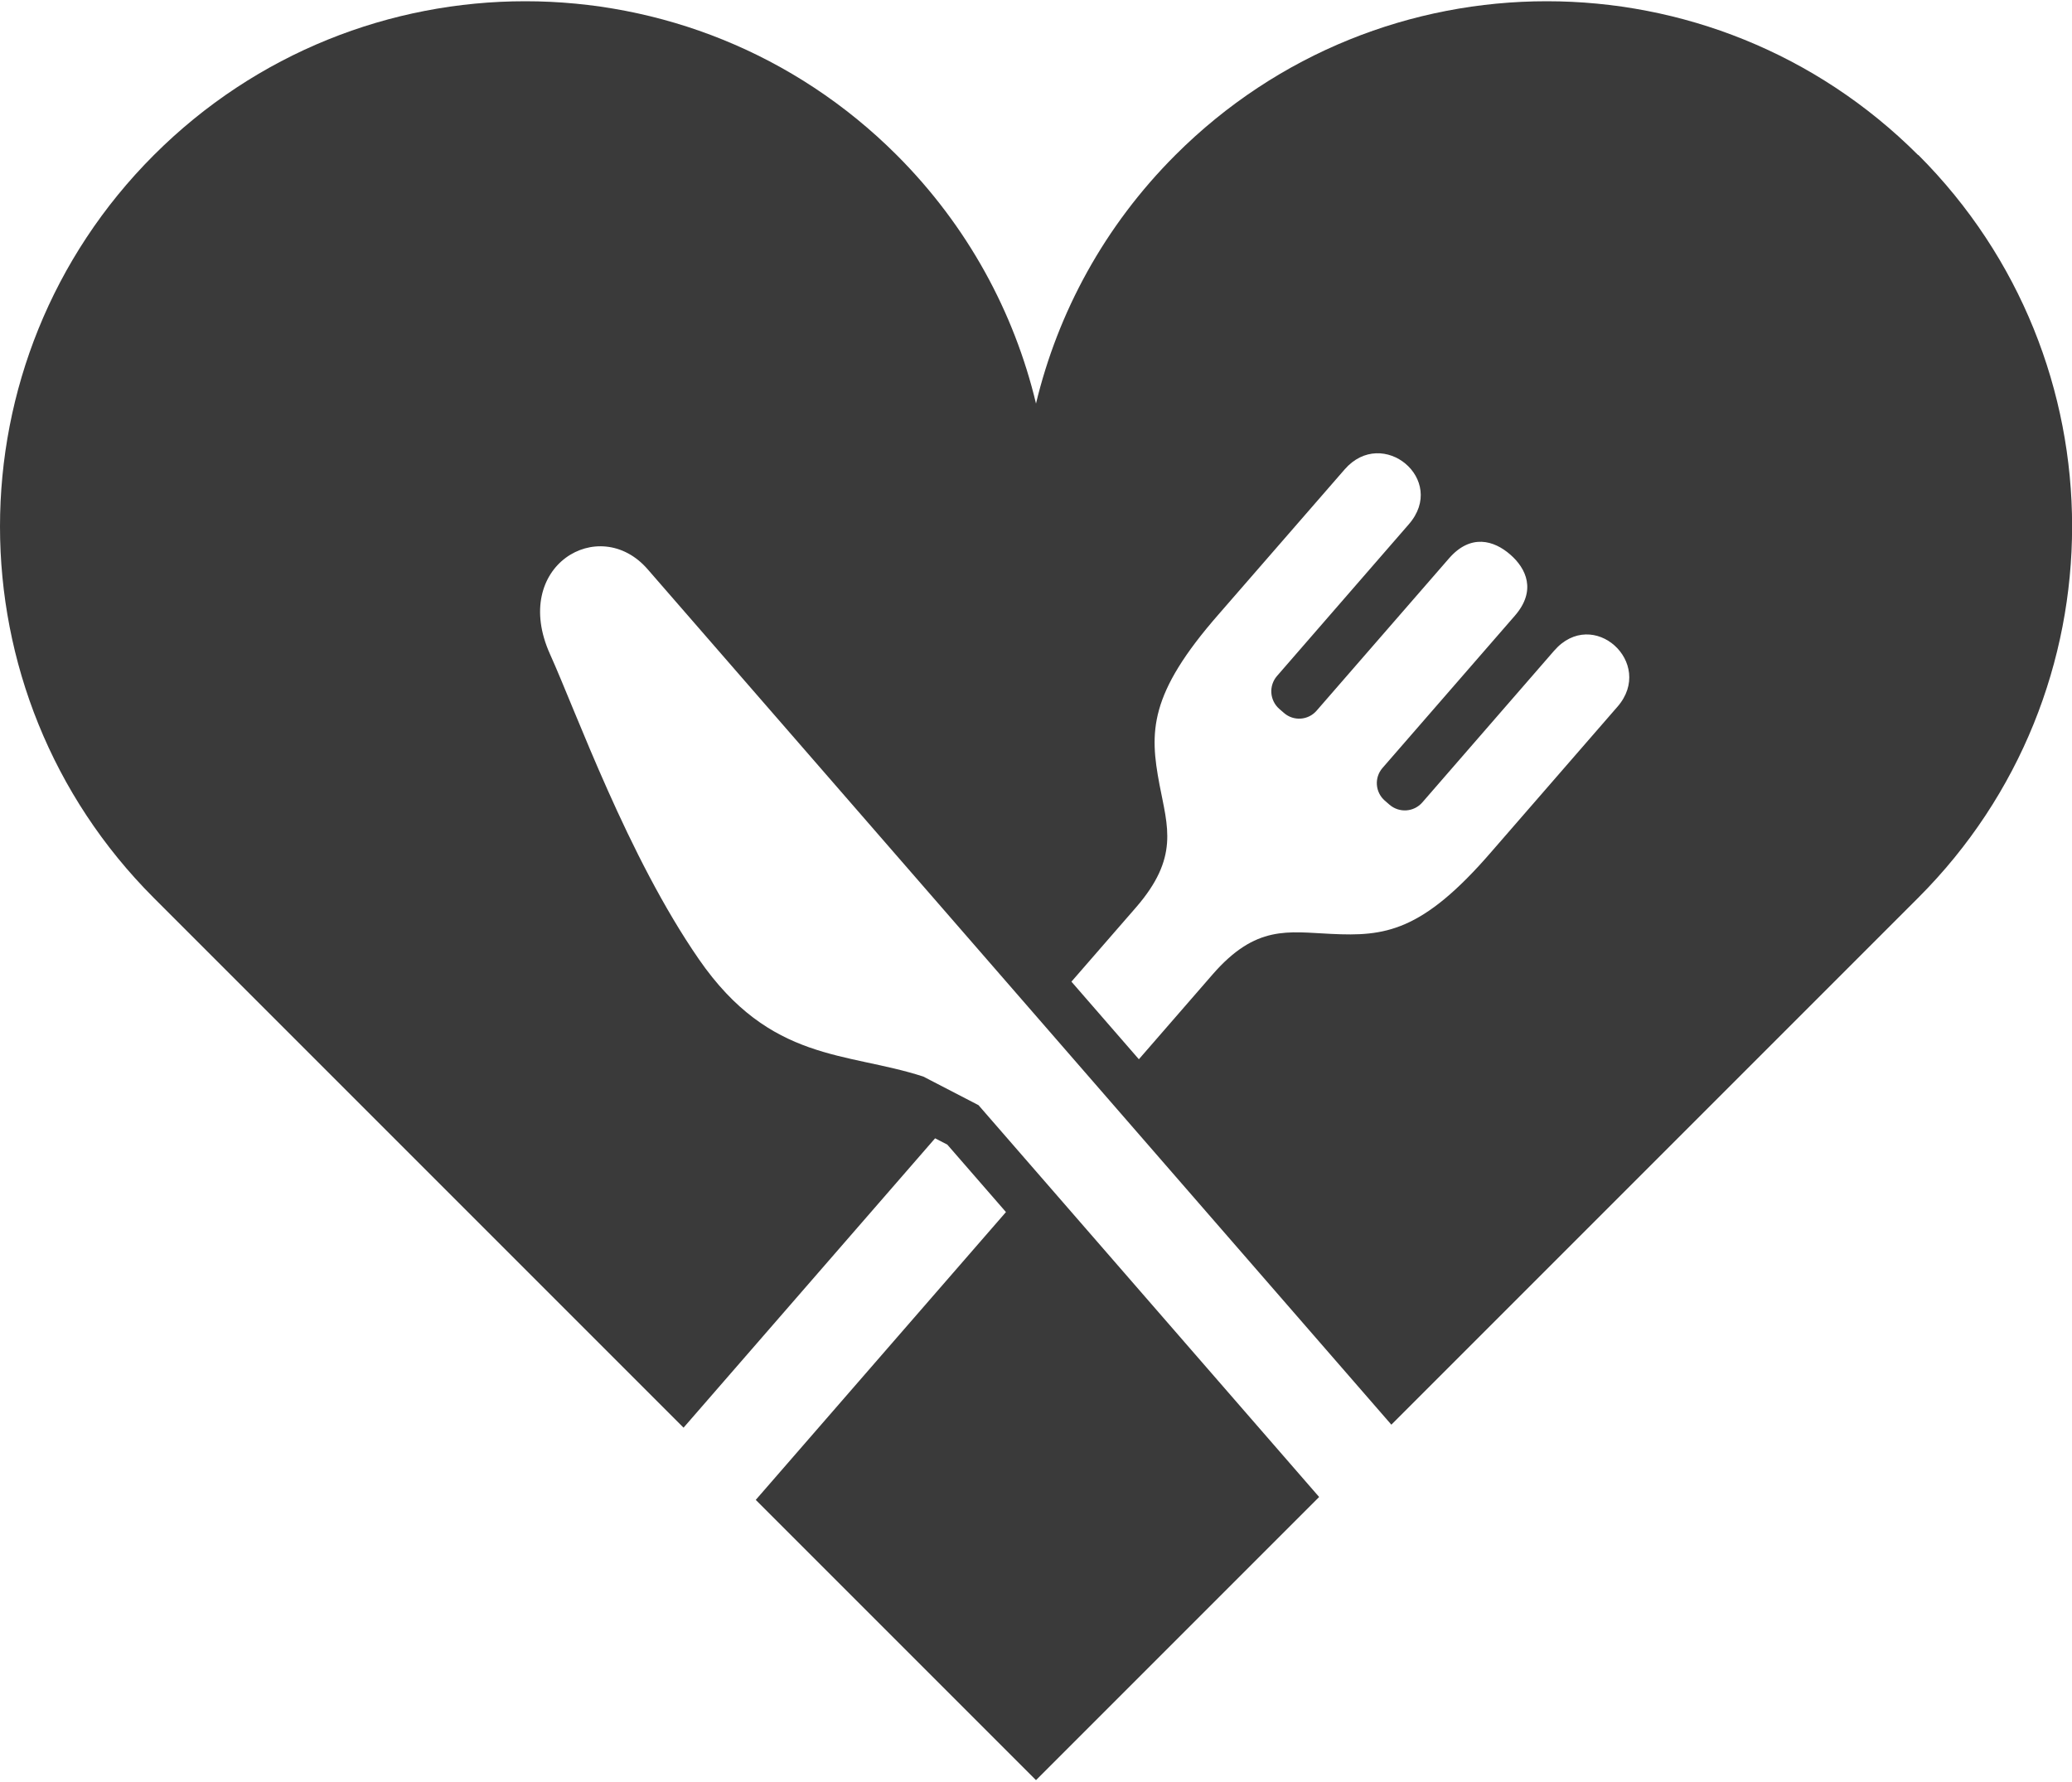 <?xml version="1.0" encoding="UTF-8"?>
<svg id="_1" data-name="1" xmlns="http://www.w3.org/2000/svg" viewBox="0 0 200 172">
  <defs>
    <style>
      .cls-1 {
        fill: #3a3a3a;
      }
    </style>
  </defs>
  <path class="cls-1" d="M185.15,14.97c-19.8-19.8-51.9-19.8-71.7,0-6.86,6.86-11.34,15.19-13.45,23.98-2.1-8.79-6.59-17.13-13.44-23.98C66.75-4.83,34.65-4.83,14.85,14.97c-19.8,19.8-19.8,51.9,0,71.7l51.13,51.13,24.28-27.93,1.18.61,5.66,6.51-24.15,27.78,27.05,27.05,27.33-27.33-32.88-37.82-5.33-2.76c-7.42-2.41-14.76-1.35-21.65-11.31-6.89-9.96-11.82-23.79-14.38-29.46-3.83-8.49,4.74-13.58,9.42-8.2,2.28,2.62,15.49,17.82,28.47,32.74,10.52,12.09,33.91,39,43.32,49.83l50.86-50.86c19.8-19.8,19.8-51.9,0-71.7ZM156.12,68.22c-4.39,5.05-12.15,13.98-12.15,13.98-6.72,7.79-10.32,8.19-15.49,7.94-4.16-.19-7.24-.91-11.44,3.92l-7.11,8.18-6.51-7.49,6.21-7.14c4.21-4.84,3.07-7.78,2.29-11.88-.96-5.08-1.06-8.71,5.72-16.45,0,0,7.76-8.92,12.15-13.97,3.67-4.22,9.95.99,6.19,5.3l-12.72,14.64c-.81.94-.71,2.35.22,3.17l.45.39c.93.82,2.35.72,3.16-.22l12.78-14.7c2.1-2.41,4.35-1.72,5.9-.37,1.56,1.35,2.55,3.49.46,5.9l-12.78,14.7c-.82.94-.71,2.35.22,3.16l.45.39c.94.81,2.35.72,3.17-.22l12.72-14.64c3.75-4.32,9.78,1.18,6.12,5.4Z"/>
</svg>